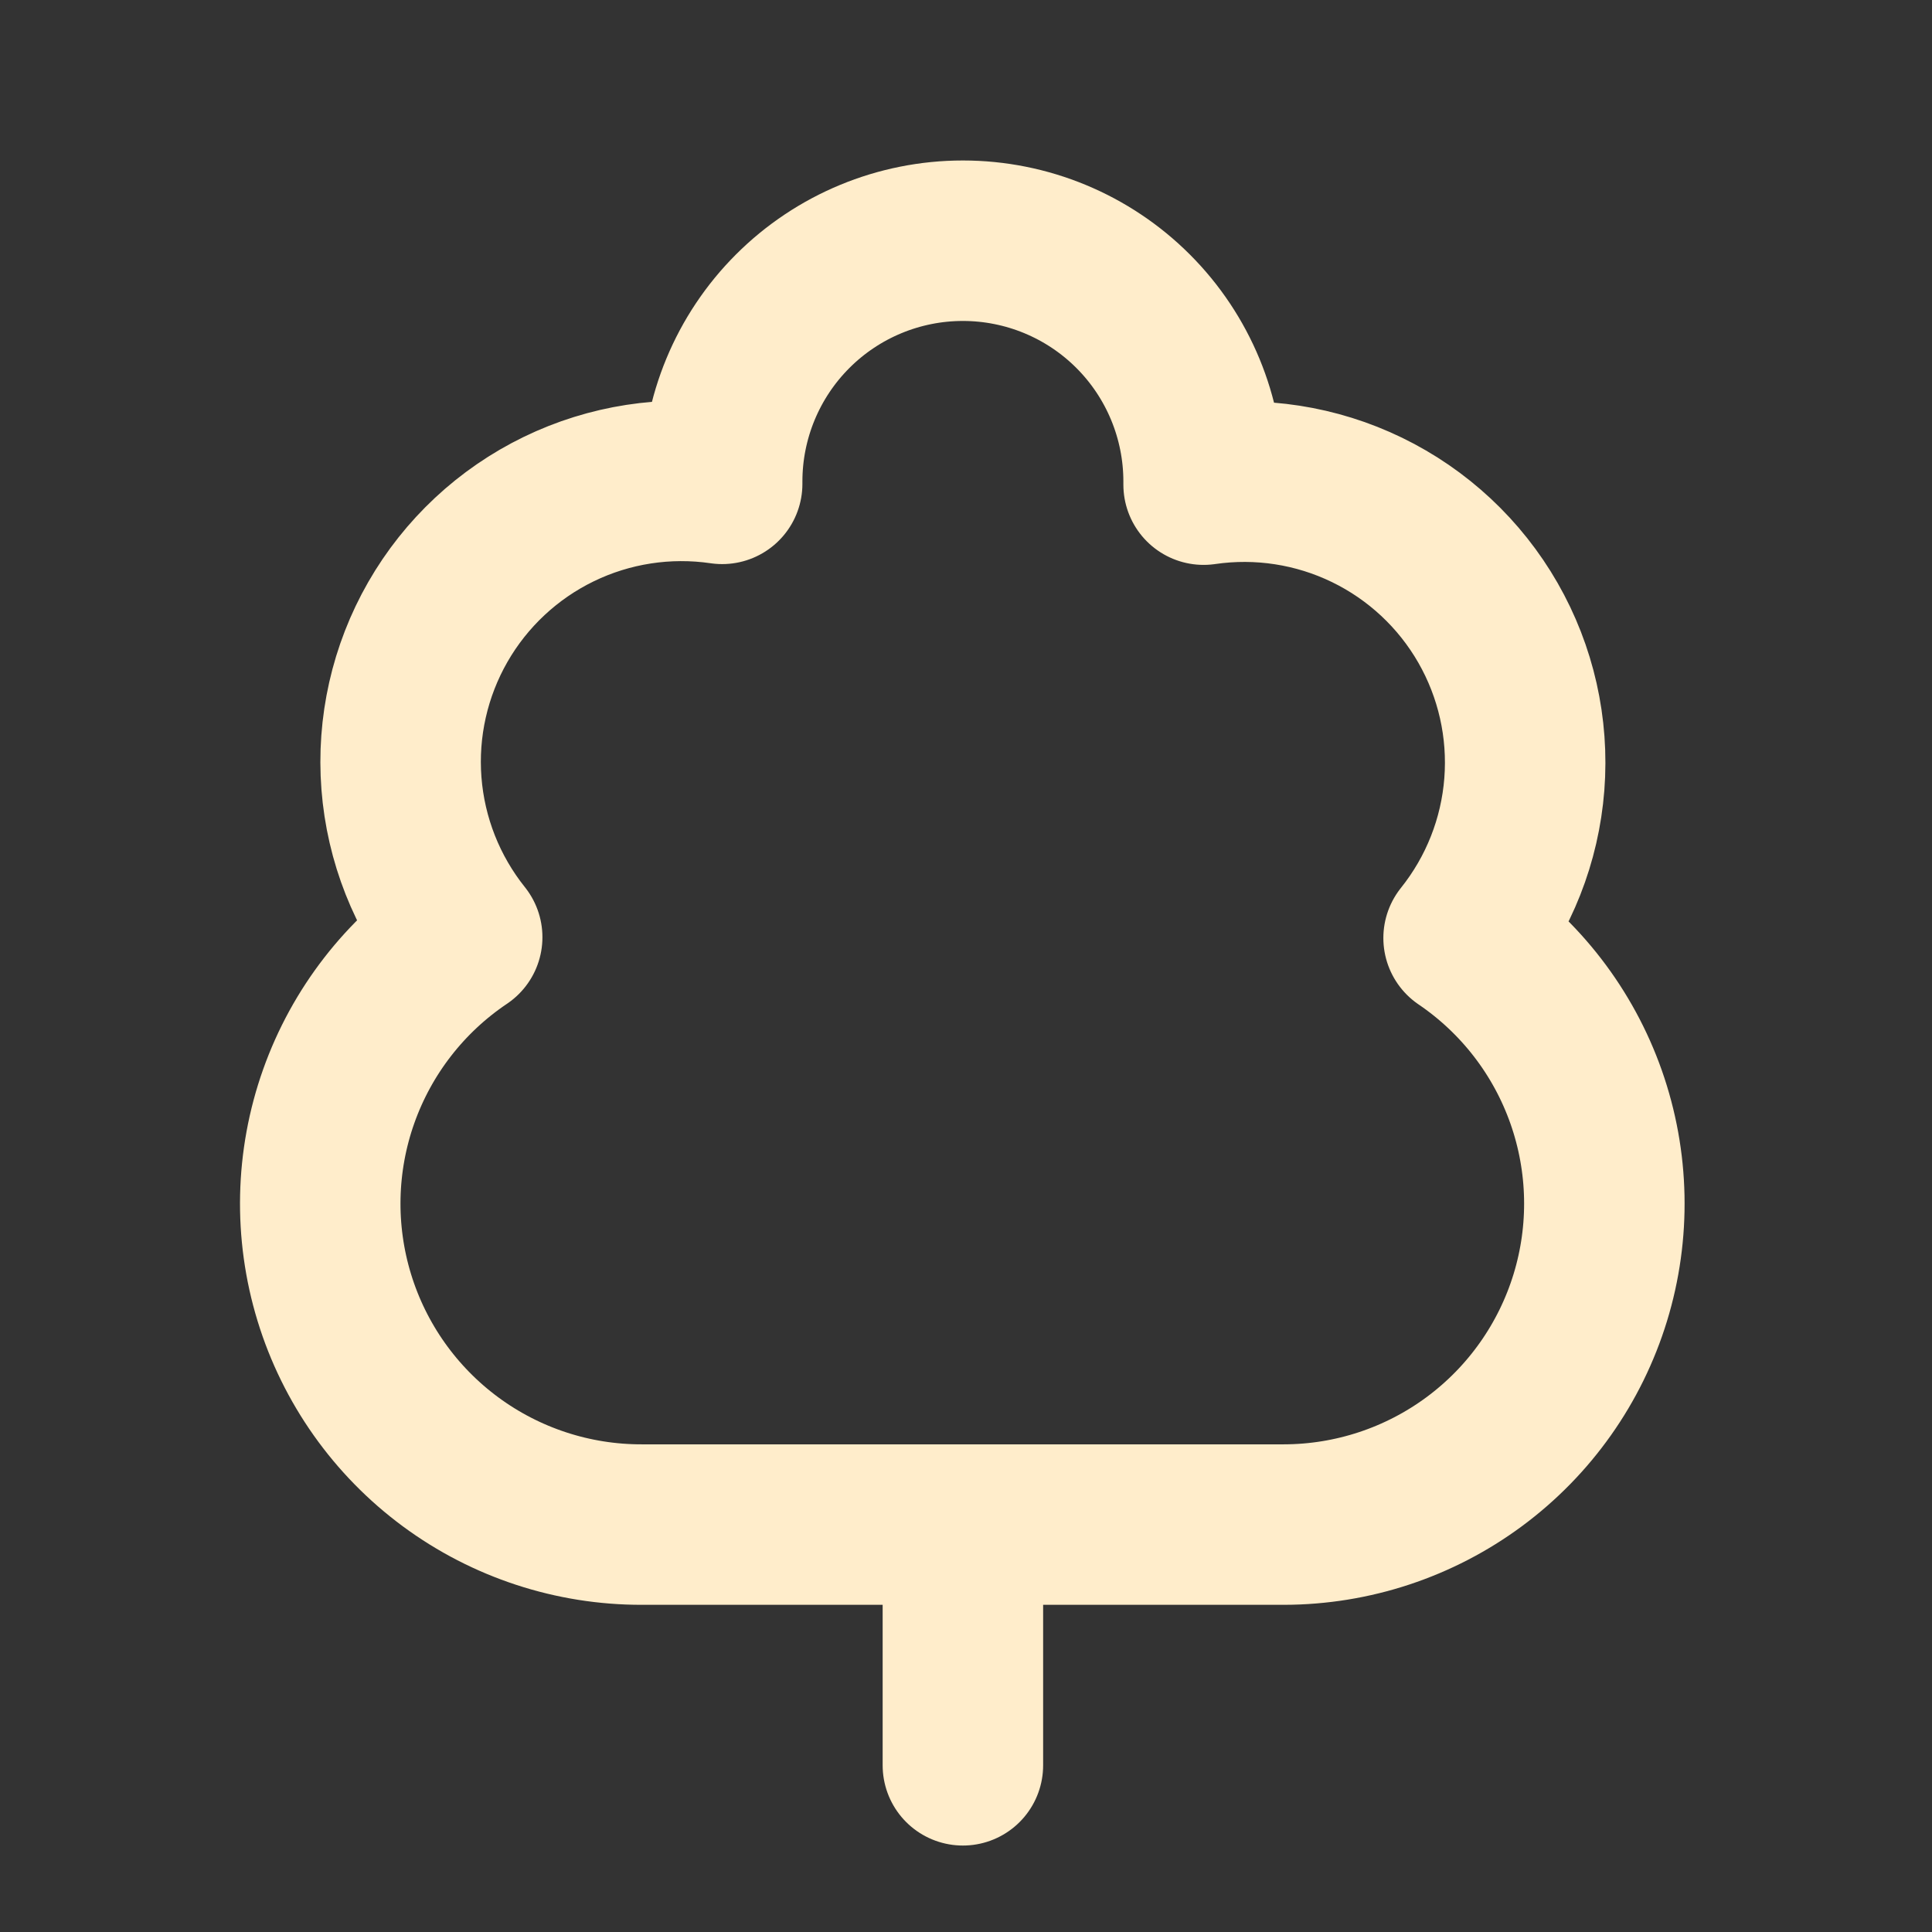 <svg width="159" height="159" viewBox="0 0 159 159" fill="none" xmlns="http://www.w3.org/2000/svg">
<rect x="0" y="0" width="159" height="159" fill="#333333" stroke="none"/>
<path d="M52.83 125.47C47.163 125.483 41.644 123.673 37.085 120.309C32.526 116.944 29.17 112.203 27.512 106.785C25.854 101.367 25.982 95.559 27.877 90.22C29.772 84.88 33.334 80.291 38.037 77.131C35.138 73.508 33.396 69.097 33.038 64.47C32.681 59.843 33.724 55.217 36.032 51.191C38.341 47.166 41.807 43.928 45.981 41.9C50.154 39.872 54.842 39.148 59.433 39.82V39.622C59.433 34.368 61.52 29.329 65.236 25.614C68.951 21.898 73.99 19.811 79.244 19.811C84.498 19.811 89.537 21.898 93.253 25.614C96.968 29.329 99.055 34.368 99.055 39.622V39.886C103.647 39.214 108.334 39.938 112.508 41.967C116.681 43.995 120.148 47.232 122.456 51.257C124.764 55.283 125.808 59.91 125.45 64.536C125.093 69.162 123.351 73.574 120.451 77.197C125.125 80.368 128.659 84.953 130.535 90.28C132.411 95.607 132.531 101.395 130.876 106.794C129.221 112.194 125.88 116.921 121.341 120.283C116.803 123.644 111.307 125.462 105.659 125.47H52.83Z" stroke="#FFEDCB" stroke-width="13.207" stroke-linecap="round" stroke-linejoin="round"/>
<path d="M79.244 125.47V145.281" stroke="#FFEDCB" stroke-width="13.207" stroke-linecap="round" stroke-linejoin="round"/>
</svg>
